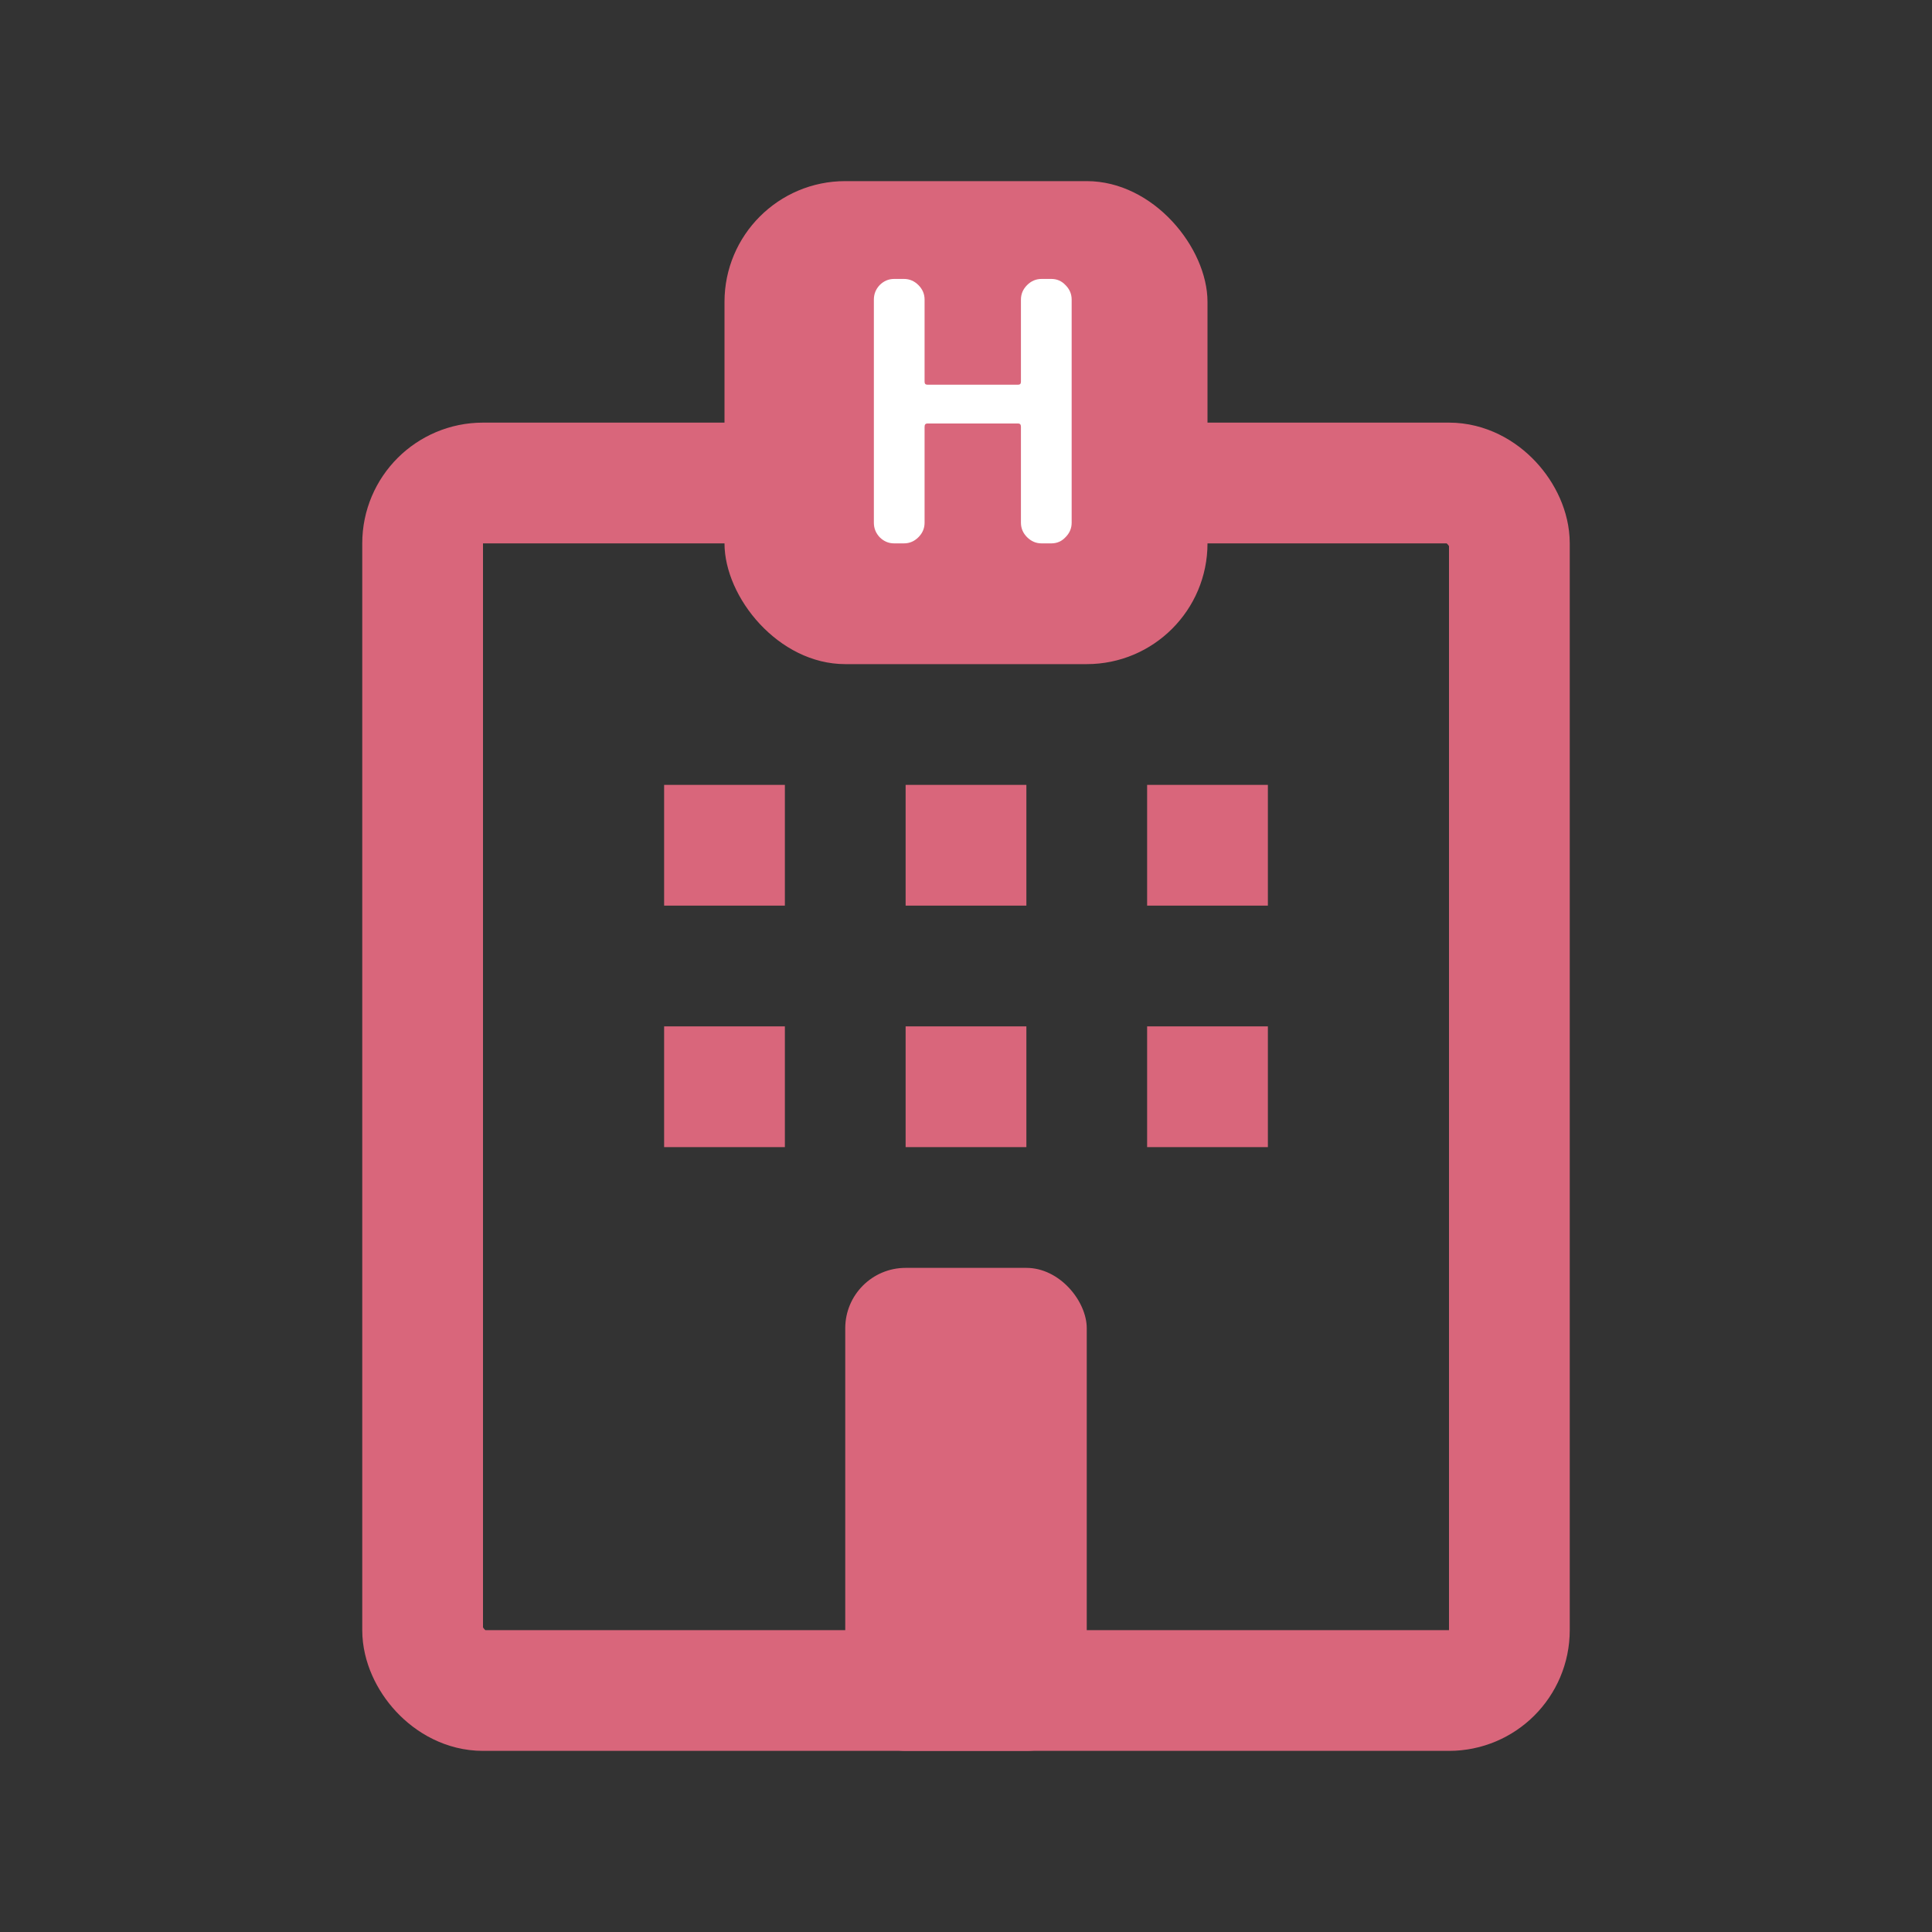 <svg width="16" height="16" viewBox="0 0 16 16" fill="none" xmlns="http://www.w3.org/2000/svg">
<rect x="0" y="0" width="16" height="16" fill="#333333" stroke="none"/>
<rect x="3.5" y="4" width="9" height="10" rx="0.5" stroke="#D9667B"/>
<rect x="6" y="1.5" width="4" height="4" rx="1" fill="#D9667B"/>
<rect x="5.5" y="6.5" width="1" height="1" fill="#D9667B"/>
<rect x="5.5" y="8.5" width="1" height="1" fill="#D9667B"/>
<rect x="7.5" y="6.5" width="1" height="1" fill="#D9667B"/>
<rect x="7.5" y="8.5" width="1" height="1" fill="#D9667B"/>
<rect x="9.5" y="6.5" width="1" height="1" fill="#D9667B"/>
<rect x="9.5" y="8.5" width="1" height="1" fill="#D9667B"/>
<path d="M7.405 4.5C7.359 4.5 7.319 4.483 7.285 4.449C7.253 4.415 7.237 4.375 7.237 4.329V2.481C7.237 2.435 7.253 2.395 7.285 2.361C7.319 2.327 7.359 2.31 7.405 2.31H7.486C7.532 2.31 7.572 2.327 7.606 2.361C7.64 2.395 7.657 2.435 7.657 2.481V3.162C7.657 3.178 7.665 3.186 7.681 3.186H8.431C8.447 3.186 8.455 3.178 8.455 3.162V2.481C8.455 2.435 8.472 2.395 8.506 2.361C8.54 2.327 8.58 2.31 8.626 2.31H8.707C8.753 2.31 8.792 2.327 8.824 2.361C8.858 2.395 8.875 2.435 8.875 2.481V4.329C8.875 4.375 8.858 4.415 8.824 4.449C8.792 4.483 8.753 4.5 8.707 4.5H8.626C8.58 4.5 8.54 4.483 8.506 4.449C8.472 4.415 8.455 4.375 8.455 4.329V3.534C8.455 3.516 8.447 3.507 8.431 3.507H7.681C7.665 3.507 7.657 3.516 7.657 3.534V4.329C7.657 4.375 7.64 4.415 7.606 4.449C7.572 4.483 7.532 4.5 7.486 4.5H7.405Z" fill="white"/>
<rect x="7" y="10.5" width="2" height="4" rx="0.5" fill="#D9667B"/>
</svg>
